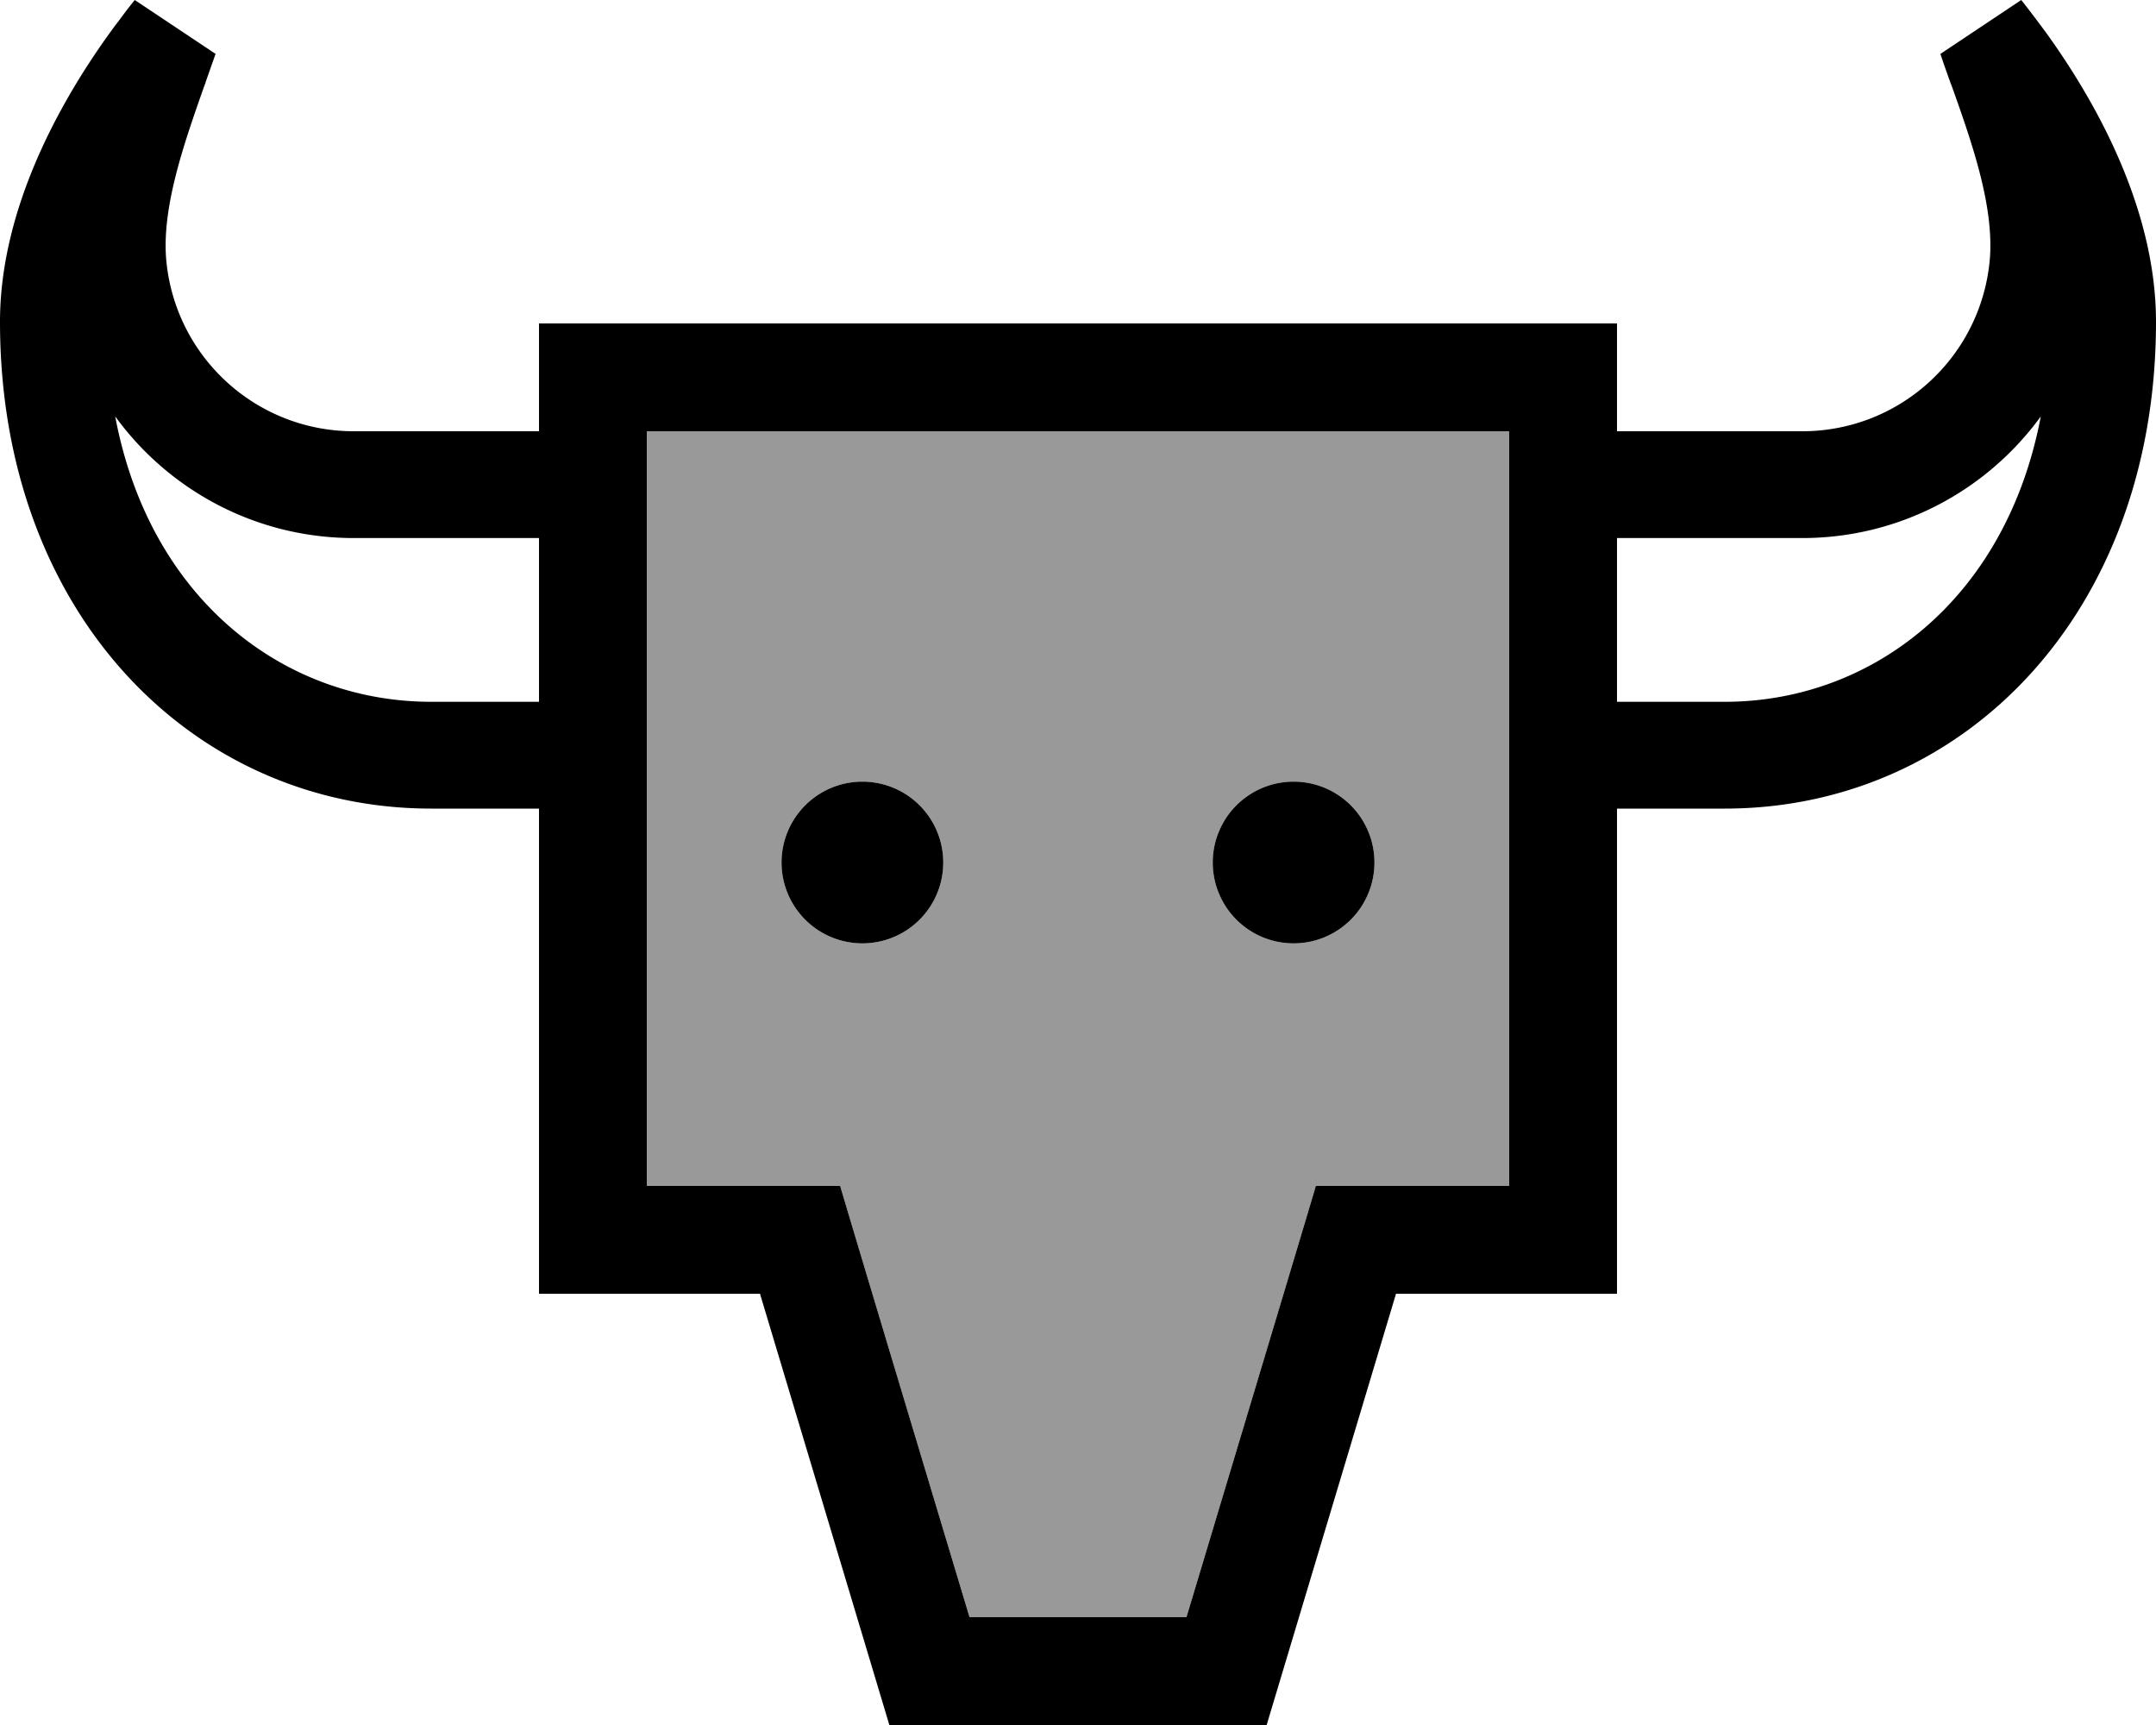 <svg xmlns="http://www.w3.org/2000/svg" viewBox="0 0 640 512"><!--! Font Awesome Pro 7.0.0 by @fontawesome - https://fontawesome.com License - https://fontawesome.com/license (Commercial License) Copyright 2025 Fonticons, Inc. --><path style="fill:currentColor;opacity:.4" d="M192 128l0 224 57.4 0c.4 1.5 13.2 44.2 38.4 128l64.4 0c25.2-83.9 38-126.5 38.4-128l57.4 0 0-224-256 0zm88 128a24 24 0 1 1 -48 0 24 24 0 1 1 48 0zm128 0a24 24 0 1 1 -48 0 24 24 0 1 1 48 0z"/><path style="fill:currentColor;opacity:1" d="M61 24.6l-.5 1.3C54.8 42.2 47.8 61.7 49.4 77.7 52.3 106.3 76.3 128 105 128l55 0 0-32 320 0 0 32 55 0c28.7 0 52.7-21.7 55.6-50.3 1.6-16-5.3-35.5-11.1-51.8l-.5-1.3c-1.7-4.7-2.6-7.4-3-8.6L600 0c3.7 4.7 6.1 8 7.3 9.6 17.9 24.8 32.7 55.4 32.7 85.9 0 86.6-57.2 144.5-128 144.5l-32 0 0 144-65.6 0-38.4 128-112 0-38.4-128-65.6 0 0-144-32 0C57.2 240 0 182.1 0 95.5 0 65 14.8 34.4 32.7 9.6 33.5 8.5 34.3 7.4 35.1 6.4 36.7 4.2 38.3 2.1 40 0L64 16c-.3 .8-.6 1.7-.9 2.5-.7 2-1.4 4-2.1 6zM448 240l0-112-256 0 0 224 57.4 0c.4 1.5 13.2 44.2 38.4 128l64.4 0c25.2-83.9 38-126.5 38.4-128l57.4 0 0-112zm32-31.7l32 0c43.6 0 83.5-30.4 93.8-84.7-16 22-41.9 36.1-70.8 36.1l-55 0 0 48.6zM105 159.7l0 0c-28.9 0-54.8-14.1-70.8-36.1 10.2 54.3 50.1 84.7 93.8 84.7l32 0 0-48.6-55 0zM232 256a24 24 0 1 1 48 0 24 24 0 1 1 -48 0zm152-24a24 24 0 1 1 0 48 24 24 0 1 1 0-48z"/></svg>